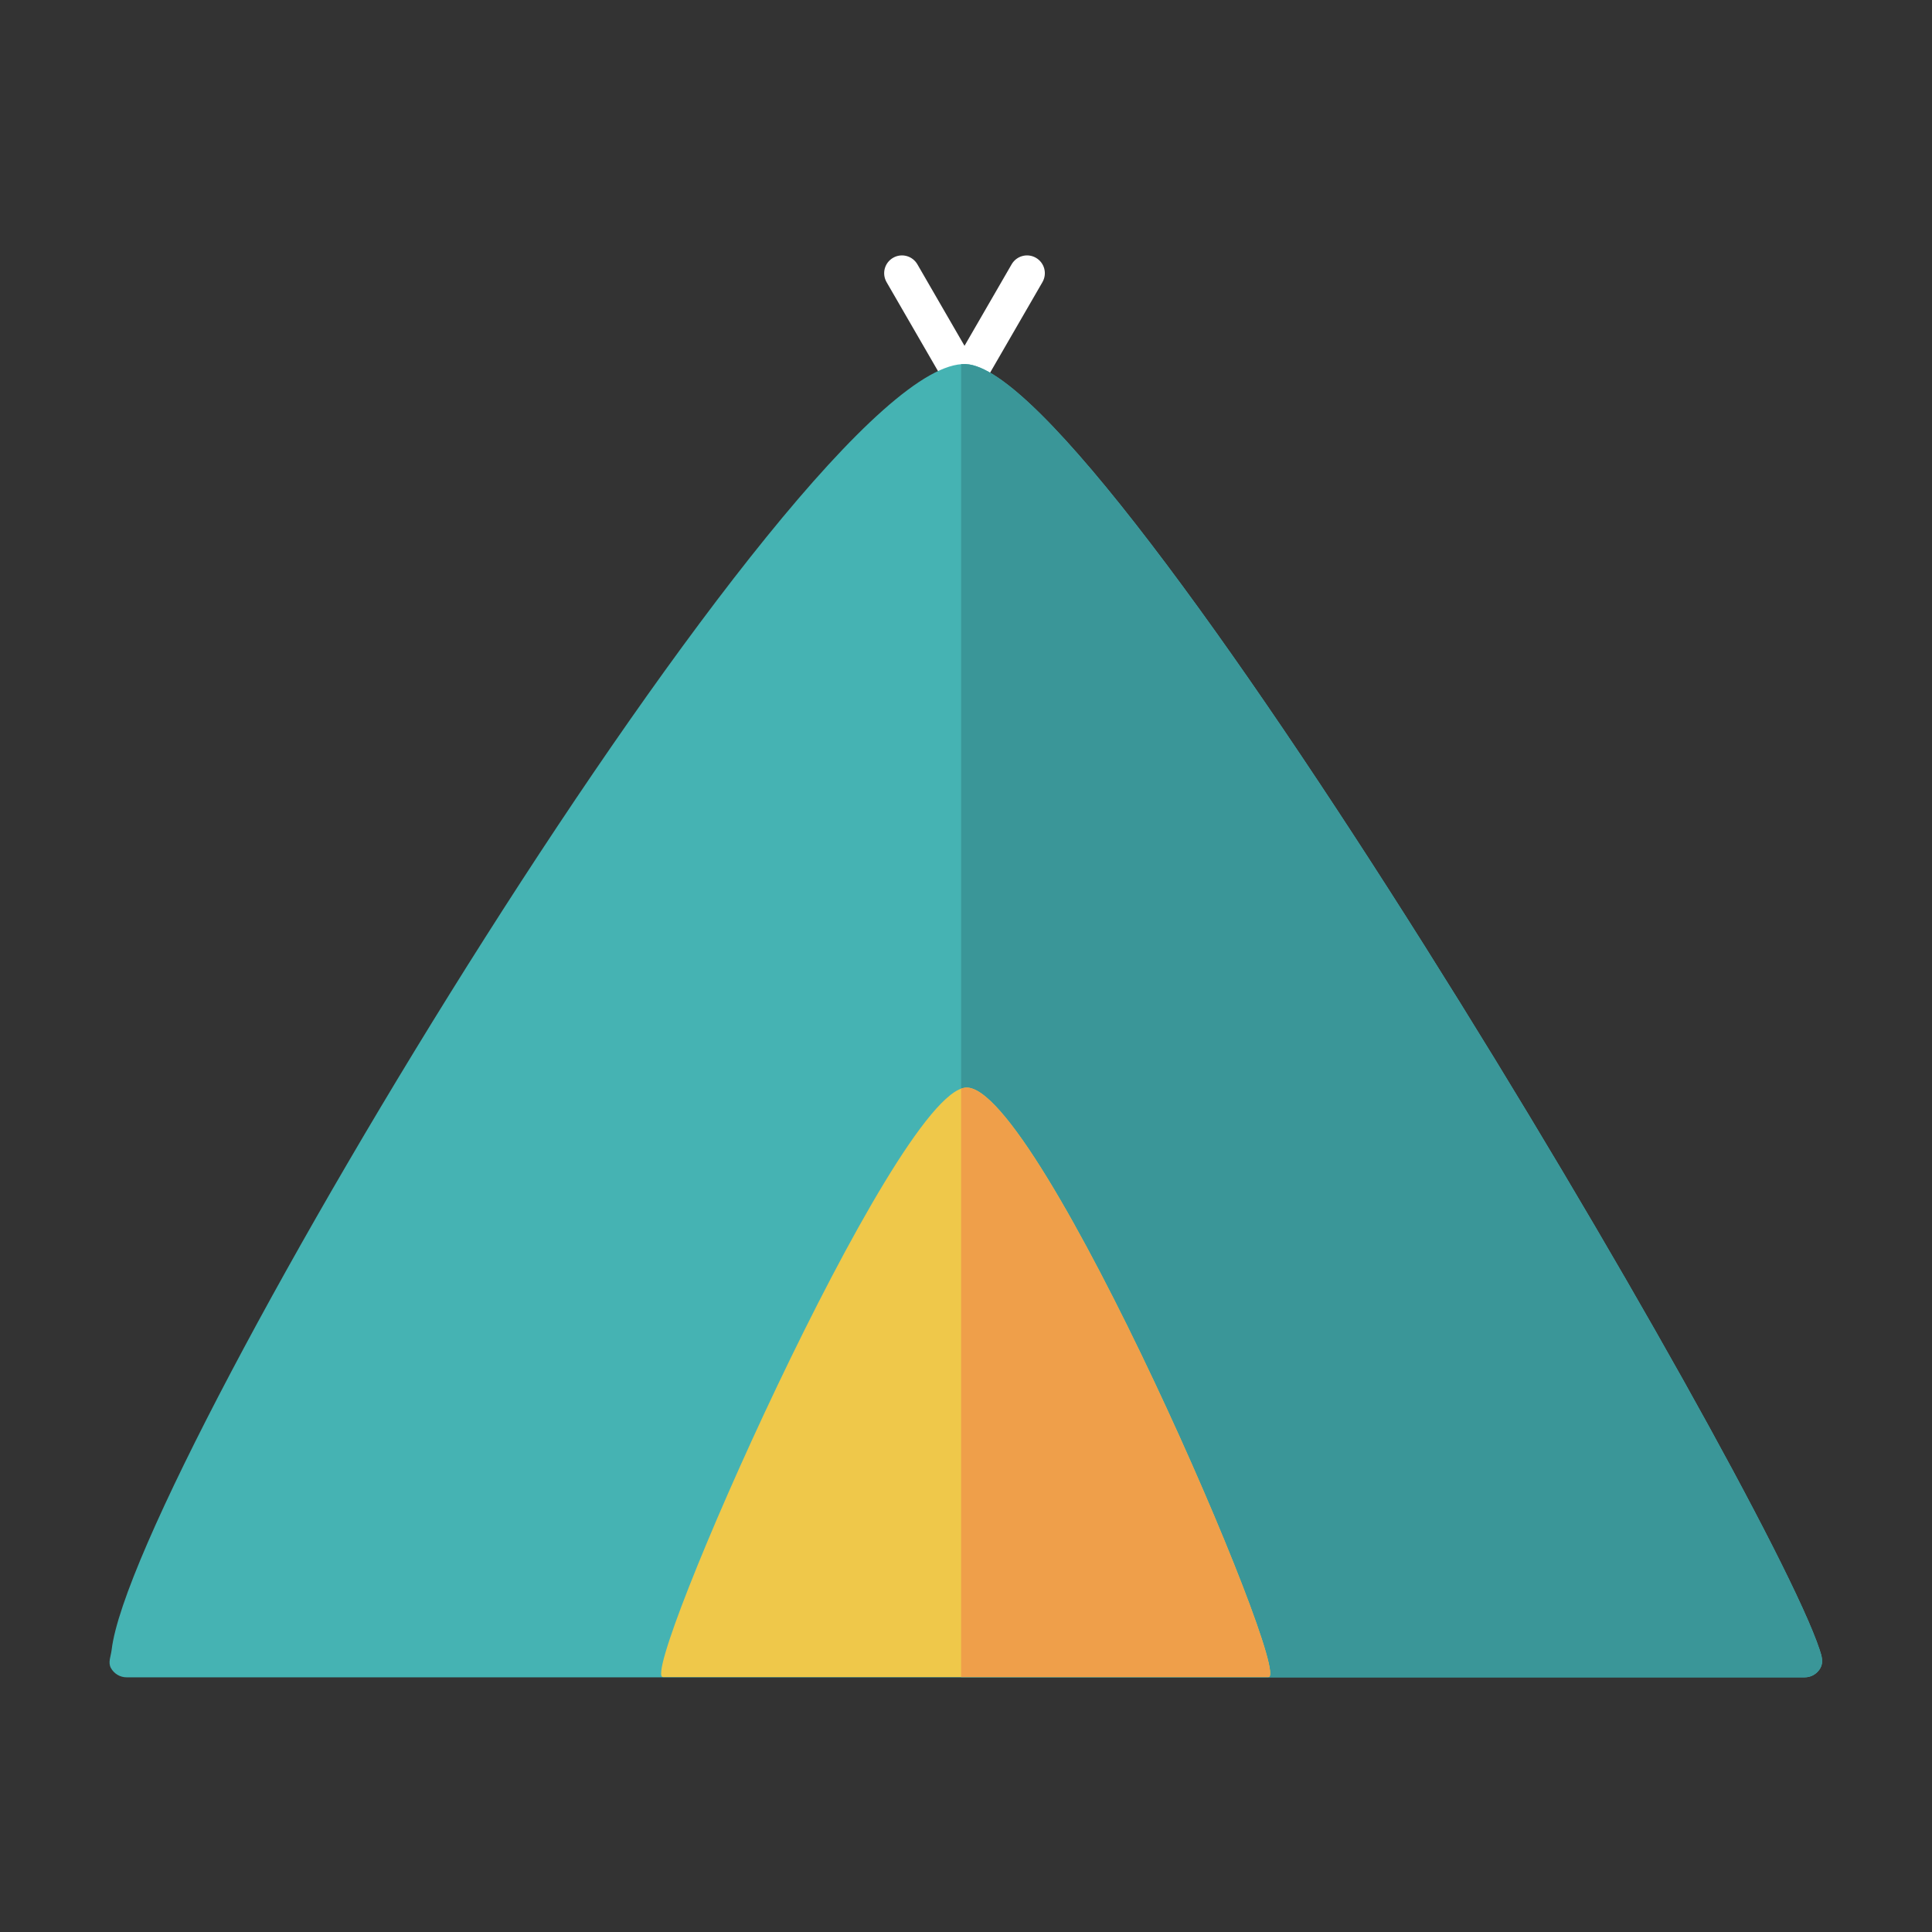 <?xml version="1.0" encoding="UTF-8" standalone="no"?>
<!DOCTYPE svg PUBLIC "-//W3C//DTD SVG 1.1//EN" "http://www.w3.org/Graphics/SVG/1.1/DTD/svg11.dtd">
<svg width="100%" height="100%" viewBox="0 0 512 512" version="1.1" xmlns="http://www.w3.org/2000/svg" xmlns:xlink="http://www.w3.org/1999/xlink" xml:space="preserve" xmlns:serif="http://www.serif.com/" style="fill-rule:evenodd;clip-rule:evenodd;stroke-linejoin:round;stroke-miterlimit:2;">
    <rect x="0" y="0" width="512" height="512" fill="#333333" stroke="none"/>
    <g id="TentIcon" transform="matrix(2.898,0,0,2.898,-3774.54,-1554.8)">
        <g transform="matrix(0.764,0.441,-0.074,0.128,385.208,-114.112)">
            <path d="M1377.53,538.517C1377.53,532.43 1376.71,527.489 1375.68,527.489C1374.66,527.489 1373.84,532.43 1373.84,538.517L1373.84,681.878C1373.84,687.964 1374.66,692.905 1375.68,692.905C1376.71,692.905 1377.53,687.964 1377.53,681.878L1377.53,538.517Z" style="fill:white;"/>
        </g>
        <g transform="matrix(-0.764,0.441,0.074,0.128,2396.12,-114.112)">
            <path d="M1377.53,538.517C1377.53,532.43 1376.71,527.489 1375.68,527.489C1374.66,527.489 1373.84,532.43 1373.84,538.517L1373.84,681.878C1373.84,687.964 1374.66,692.905 1375.68,692.905C1376.71,692.905 1377.53,687.964 1377.53,681.878L1377.53,538.517Z" style="fill:white;"/>
        </g>
        <g transform="matrix(1,0,0,1,-30.796,229.429)">
            <path d="M1343.47,457.944C1345.39,441.499 1406.66,339.8 1421.57,340.373C1434.48,340.87 1494.64,442.72 1499.66,457.944C1499.85,458.512 1500.02,459.085 1499.73,459.611C1499.44,460.136 1498.89,460.463 1498.3,460.463C1478.32,460.463 1364.81,460.463 1344.83,460.463C1344.24,460.463 1343.69,460.136 1343.4,459.611C1343.12,459.085 1343.4,458.538 1343.47,457.944Z" style="fill:rgb(69,179,179);"/>
            <clipPath id="_clip1">
                <path d="M1343.47,457.944C1345.39,441.499 1406.66,339.8 1421.57,340.373C1434.48,340.87 1494.64,442.72 1499.66,457.944C1499.85,458.512 1500.02,459.085 1499.73,459.611C1499.44,460.136 1498.89,460.463 1498.3,460.463C1478.32,460.463 1364.81,460.463 1344.83,460.463C1344.24,460.463 1343.69,460.136 1343.4,459.611C1343.12,459.085 1343.4,458.538 1343.47,457.944Z"/>
            </clipPath>
            <g clip-path="url(#_clip1)">
                <g transform="matrix(1.618,0,0,2.98,-1113.69,-1310.08)">
                    <rect x="1566.65" y="548.674" width="51.963" height="49.371" style="fill:rgb(58,150,152);"/>
                </g>
            </g>
        </g>
        <g transform="matrix(1,0,0,1,-1.757,20.538)">
            <path d="M1364.86,669.33C1362.38,669.608 1386,615.923 1392.53,615.427C1399.13,614.925 1422.64,669.561 1420.2,669.33L1364.86,669.33Z" style="fill:rgb(239,200,74);"/>
            <clipPath id="_clip2">
                <path d="M1364.86,669.33C1362.38,669.608 1386,615.923 1392.53,615.427C1399.13,614.925 1422.64,669.561 1420.2,669.33L1364.86,669.33Z"/>
            </clipPath>
            <g clip-path="url(#_clip2)">
                <g transform="matrix(1.618,0,0,1.303,-1142.73,-105.267)">
                    <rect x="1566.65" y="548.674" width="51.963" height="49.371" style="fill:rgb(239,159,74);"/>
                </g>
            </g>
        </g>
    </g>
</svg>
